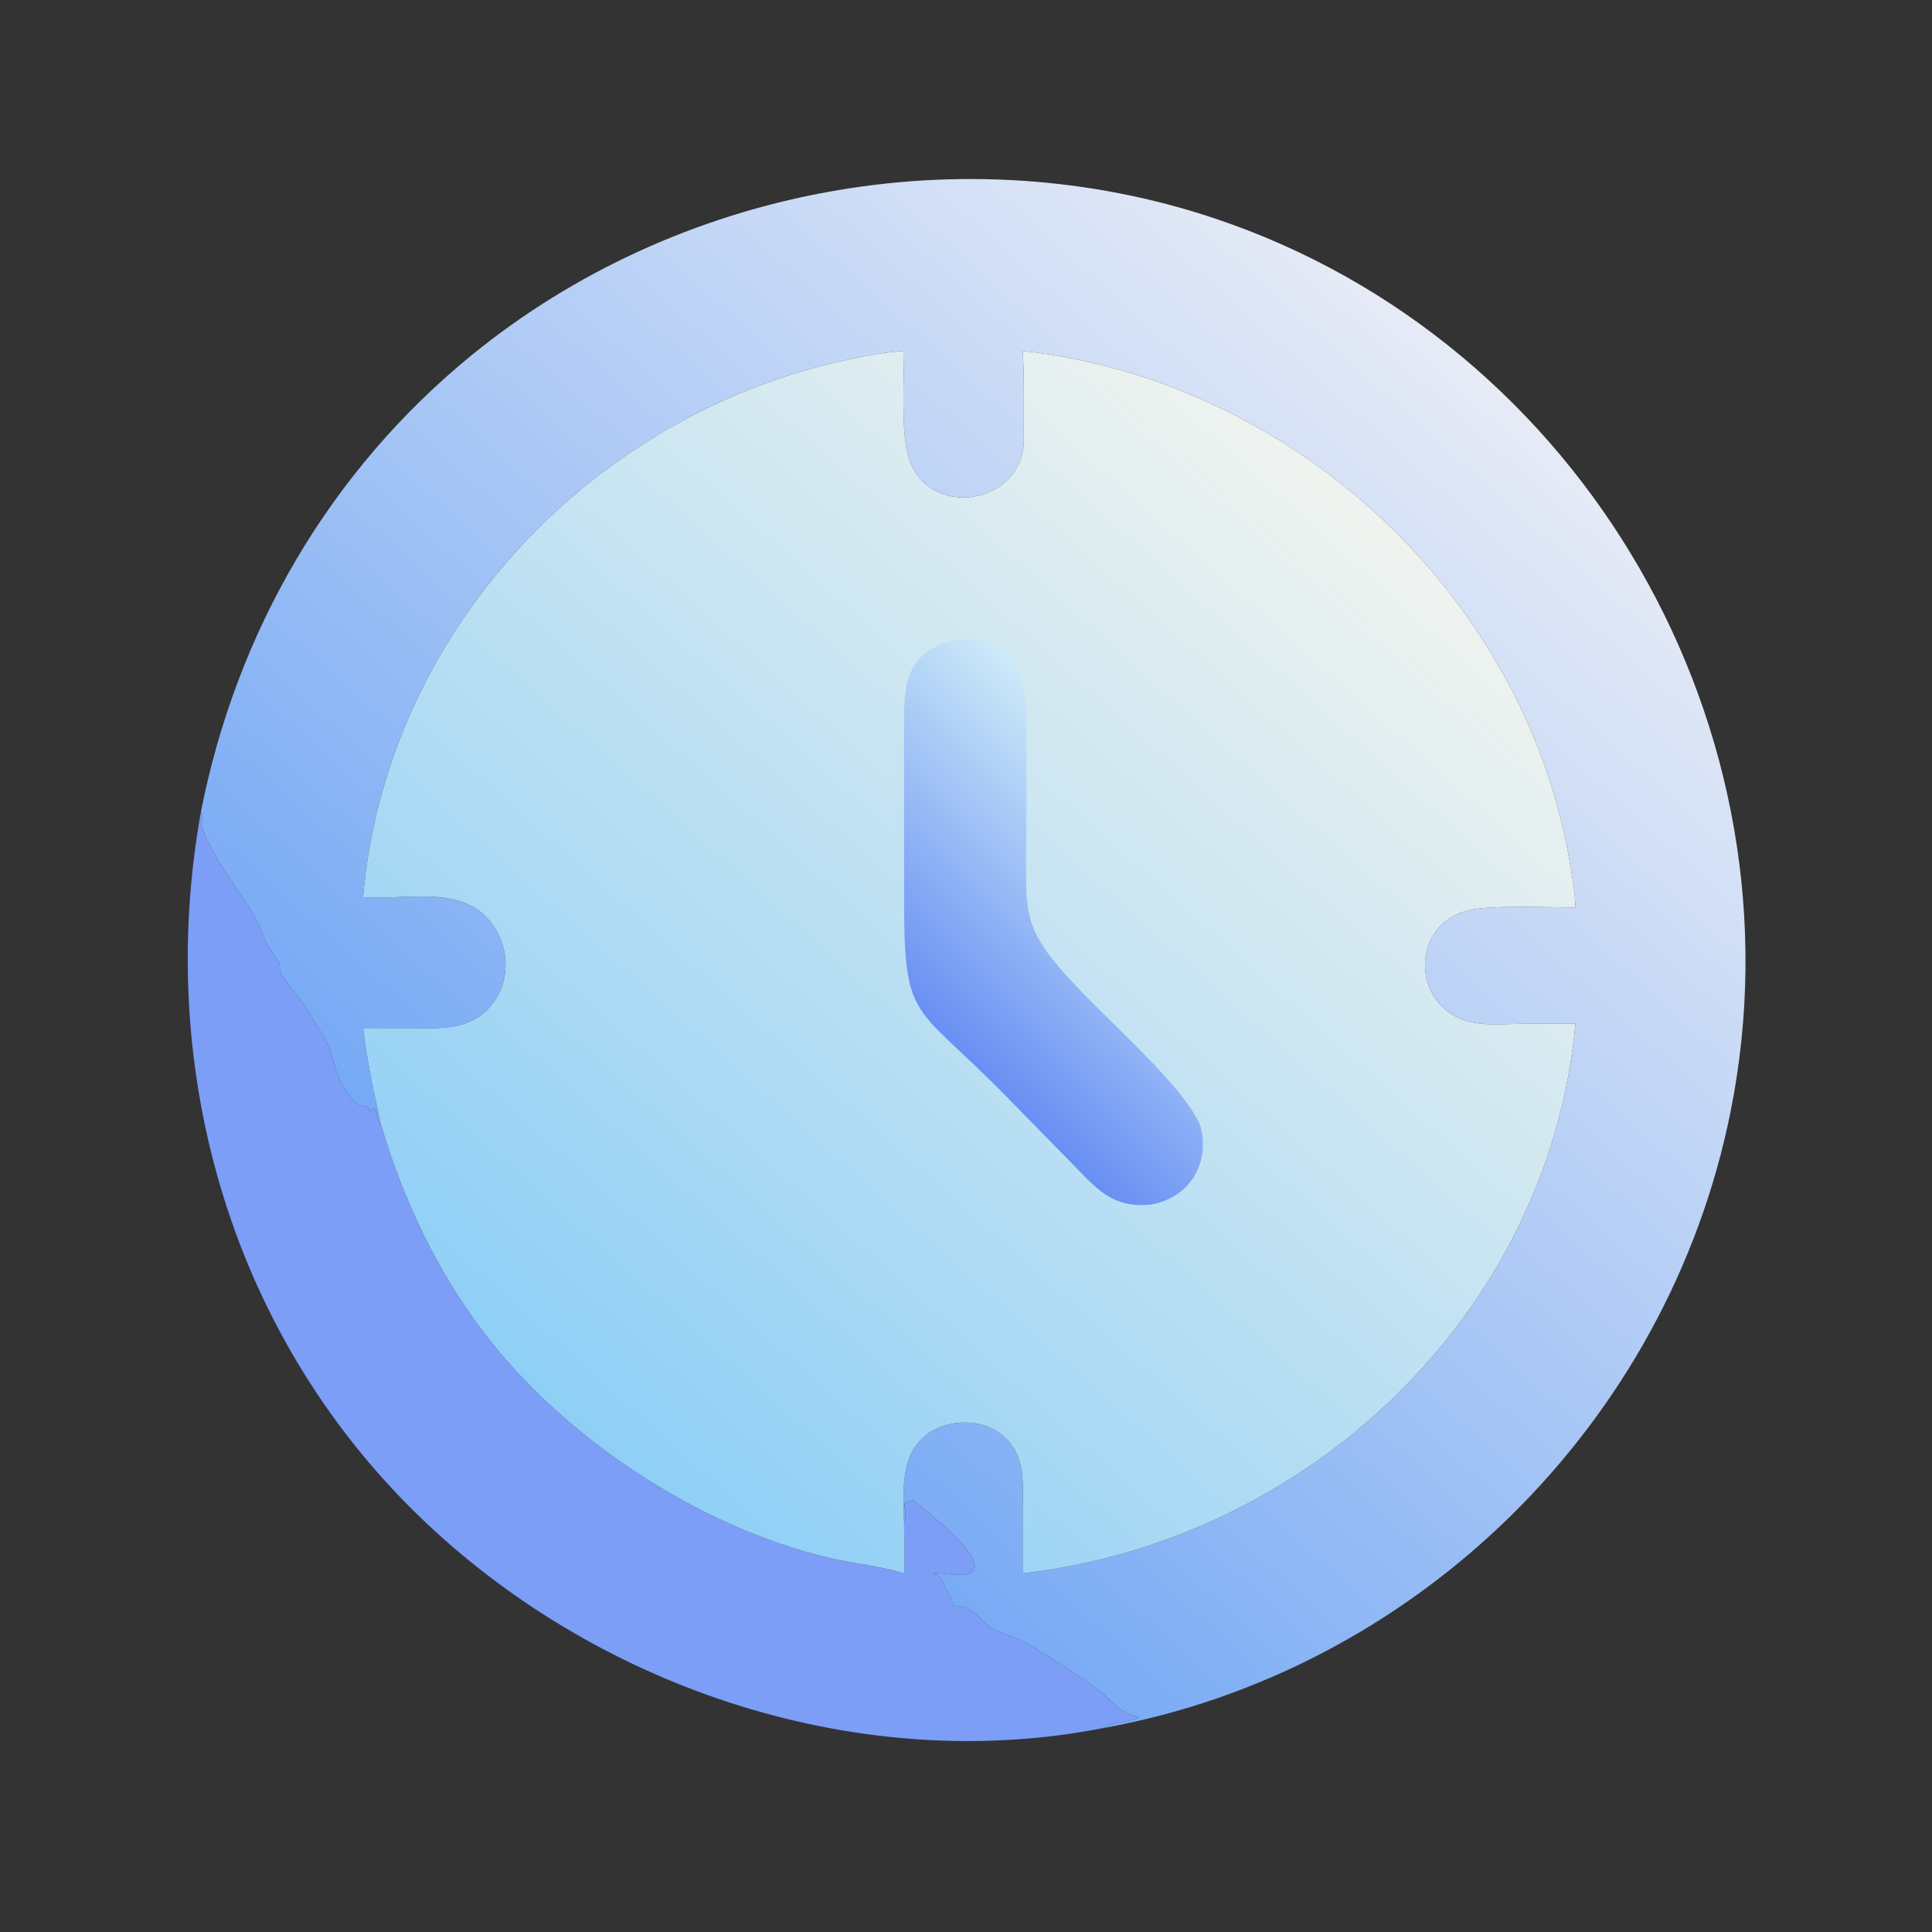 <?xml version="1.0" encoding="utf-8" ?>
<svg xmlns="http://www.w3.org/2000/svg" xmlns:xlink="http://www.w3.org/1999/xlink" width="1024" height="1024">
	<rect width="100%" height="100%" fill="#333333" stroke="none"/>
	<path fill="#7C9EF7" transform="scale(2 2)" d="M53.245 215.151C53.872 216.309 53.749 217.022 53.379 218.268C54.873 225.557 64.23 236.919 67.88 243.584C68.851 245.357 70.43 250.115 71.272 251.166C76.022 257.097 72.943 255.678 74.944 258.818C76.941 261.95 79.063 263.782 81.666 268.097C85.805 274.957 86.505 274.591 88.648 282.359C89.526 285.543 93.038 293.87 97.146 293.045C97.575 293.428 97.645 293.839 97.808 294.372L98.117 294.571C100.145 291.445 99.55 297.459 100.891 297.734C106.627 317.446 115.686 336.648 128.146 353.05C149.47 381.123 185.317 404.808 219.941 412.904C226.419 414.419 233.287 414.962 239.595 416.963C239.885 412.601 239.576 408.21 239.595 403.84C240.957 399.029 237.672 398.369 242.172 397.604L241.699 397.94L242.196 397.617C245.275 400.403 261.605 412.627 257.76 416.454C255.982 418.224 250.354 416.851 248.006 416.907C245.97 416.956 249.386 416.586 250.45 420.751C250.678 421.642 251.733 422.51 251.886 423.298C252.793 427.974 254.655 423.176 259.956 429.138C263.443 433.06 268.422 433.19 272.74 435.813C278.154 439.1 286.071 444.094 291.168 447.934C294.734 450.621 296.648 454.233 301.573 454.908L301.586 455.232C299.04 456.48 293.806 456.516 292.164 457.998C228.224 470.428 159.984 447.982 112.997 403.652C61.759 355.313 40.826 284.326 53.245 215.151Z"/>
	<defs>
		<linearGradient id="gradient_0" gradientUnits="userSpaceOnUse" x1="164.715" y1="355.341" x2="393.585" y2="100.627">
			<stop offset="0" stop-color="#76A9F5"/>
			<stop offset="1" stop-color="#E6EBF6"/>
		</linearGradient>
	</defs>
	<path fill="url(#gradient_0)" transform="scale(2 2)" d="M53.245 215.151C62.588 167.659 87.183 124.995 124.911 94.191C179.435 49.673 255.252 35.506 322.112 57.952C419.596 90.68 478.831 193.547 458.642 294.498C442.043 377.495 375.162 443.108 292.164 457.998C293.806 456.516 299.04 456.48 301.586 455.232L301.573 454.908C296.648 454.233 294.734 450.621 291.168 447.934C286.071 444.094 278.154 439.1 272.74 435.813C268.422 433.19 263.443 433.06 259.956 429.138C254.655 423.176 252.793 427.974 251.886 423.298C251.733 422.51 250.678 421.642 250.45 420.751C249.386 416.586 245.97 416.956 248.006 416.907C250.354 416.851 255.982 418.224 257.76 416.454C261.605 412.627 245.275 400.403 242.196 397.617L241.699 397.94L242.172 397.604C237.672 398.369 240.957 399.029 239.595 403.84C239.42 396.607 238.539 387.232 243.952 381.626C249.68 375.696 260.674 375.325 266.582 381.175C271.9 386.441 271.017 393.362 271.018 400.216L271.004 416.963C346.694 408.278 410.407 348.321 417.515 271.292L403.112 271.318C398.719 271.345 393.695 271.851 389.427 270.778C374.191 266.949 373.425 245.35 388.906 241.302C394.786 239.765 410.476 240.502 417.515 240.515C417.408 236.315 416.616 231.97 415.894 227.834C403.559 157.2 342.119 100.749 271.004 93.011C271.543 99.698 271.232 109.115 271.331 116.164C271.58 133.801 246.05 137.945 240.818 121.361C238.723 114.719 239.577 100.55 239.595 93.011C233.584 93.393 227.389 94.659 221.529 96.029C154.917 111.608 102.183 168.794 96.214 237.765C106.599 238.578 120.333 234.85 128.415 242.595C135.348 249.239 136.049 260.671 129.139 267.586C123.556 273.172 116.298 272.475 109.014 272.452L96.214 272.439C97.257 281.058 99.021 289.27 100.891 297.734C99.55 297.459 100.145 291.445 98.117 294.571L97.808 294.372C97.645 293.839 97.575 293.428 97.146 293.045C93.038 293.87 89.526 285.543 88.648 282.359C86.505 274.591 85.805 274.957 81.666 268.097C79.063 263.782 76.941 261.95 74.944 258.818C72.943 255.678 76.022 257.097 71.272 251.166C70.43 250.115 68.851 245.357 67.88 243.584C64.23 236.919 54.873 225.557 53.379 218.268C53.749 217.022 53.872 216.309 53.245 215.151Z"/>
	<defs>
		<linearGradient id="gradient_1" gradientUnits="userSpaceOnUse" x1="149.157" y1="374.775" x2="363.047" y2="134.927">
			<stop offset="0" stop-color="#8FCFF6"/>
			<stop offset="1" stop-color="#EFF3EF"/>
		</linearGradient>
	</defs>
	<path fill="url(#gradient_1)" transform="scale(2 2)" d="M96.214 237.765C102.183 168.794 154.917 111.608 221.529 96.029C227.389 94.659 233.584 93.393 239.595 93.011C239.577 100.55 238.723 114.719 240.818 121.361C246.05 137.945 271.58 133.801 271.331 116.164C271.232 109.115 271.543 99.698 271.004 93.011C342.119 100.749 403.559 157.2 415.894 227.834C416.616 231.97 417.408 236.315 417.515 240.515C410.476 240.502 394.786 239.765 388.906 241.302C373.425 245.35 374.191 266.949 389.427 270.778C393.695 271.851 398.719 271.345 403.112 271.318L417.515 271.292C410.407 348.321 346.694 408.278 271.004 416.963L271.018 400.216C271.017 393.362 271.9 386.441 266.582 381.175C260.674 375.325 249.68 375.696 243.952 381.626C238.539 387.232 239.42 396.607 239.595 403.84C239.576 408.21 239.885 412.601 239.595 416.963C233.287 414.962 226.419 414.419 219.941 412.904C185.317 404.808 149.47 381.123 128.146 353.05C115.686 336.648 106.627 317.446 100.891 297.734C99.021 289.27 97.257 281.058 96.214 272.439L109.014 272.452C116.298 272.475 123.556 273.172 129.139 267.586C136.049 260.671 135.348 249.239 128.415 242.595C120.333 234.85 106.599 238.578 96.214 237.765Z"/>
	<defs>
		<linearGradient id="gradient_2" gradientUnits="userSpaceOnUse" x1="249.647" y1="274.171" x2="308.24" y2="214.454">
			<stop offset="0" stop-color="#688FF3"/>
			<stop offset="1" stop-color="#CCEAF8"/>
		</linearGradient>
	</defs>
	<path fill="url(#gradient_2)" transform="scale(2 2)" d="M252.77 169.502C272 167.789 272.145 182.38 272.025 195.621L272.02 219.36C271.985 243.617 269.883 245.465 287.434 263.668C294.759 271.265 316.716 291.055 318.409 299.534C320.319 309.103 314.801 317.412 305.19 319.186C294.317 320.458 290.022 314.291 283.063 307.278L266.37 290.251C242.015 265.429 239.6 271.266 239.591 237.875L239.577 194.344C239.567 182.139 239.11 173.485 252.77 169.502Z"/>
</svg>

